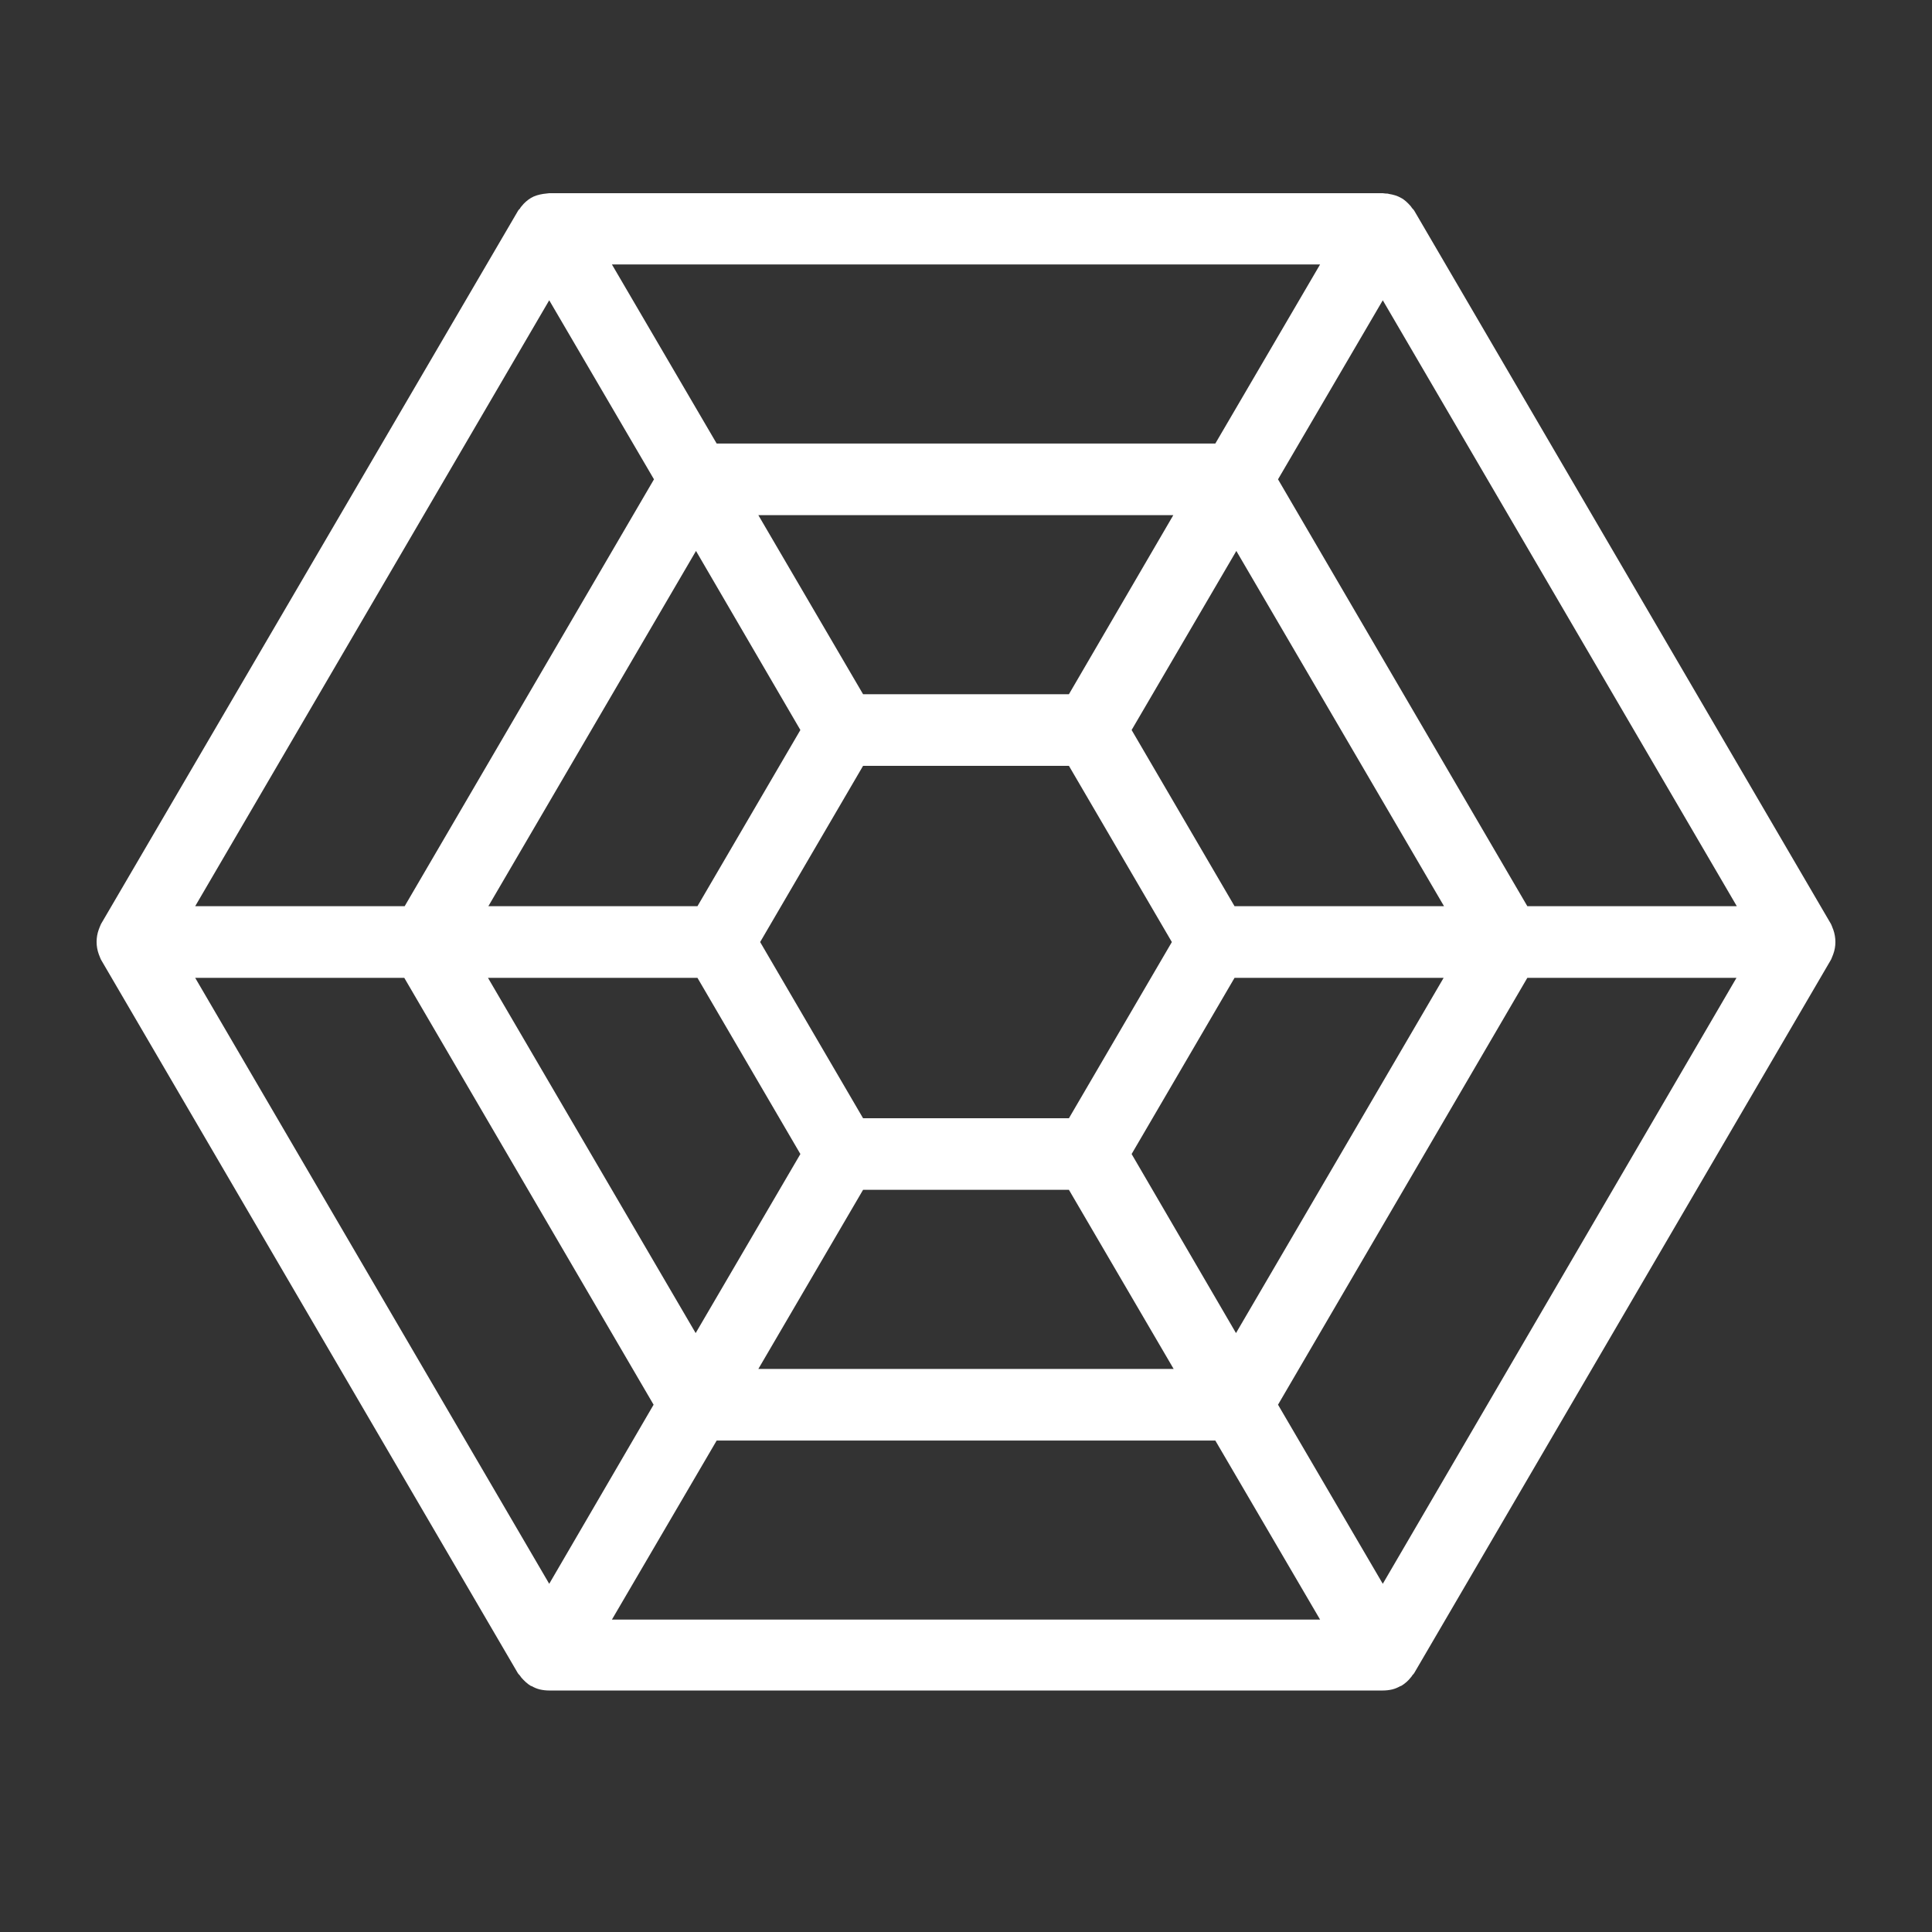 <svg width="40" height="40" viewBox="0 0 40 40" fill="none" xmlns="http://www.w3.org/2000/svg">
<rect x="0" y="0" width="40" height="40" fill="#333333" stroke="none"/>
<g clip-path="url(#clip0_18_2084)">
<path d="M37.932 19.185C37.925 19.17 37.917 19.148 37.91 19.133L29.281 4.363C29.274 4.348 29.259 4.334 29.244 4.319C29.229 4.297 29.214 4.282 29.206 4.267C29.146 4.2 29.079 4.133 29.004 4.096C28.929 4.052 28.846 4.03 28.756 4.015C28.734 4.007 28.711 4.007 28.689 4.007C28.666 4.007 28.651 4 28.629 4H11.371C11.349 4 11.334 4.007 11.311 4.007C11.289 4.007 11.266 4.015 11.244 4.015C11.154 4.03 11.071 4.052 10.996 4.096C10.921 4.141 10.854 4.2 10.801 4.267C10.786 4.282 10.771 4.304 10.764 4.319C10.749 4.334 10.734 4.348 10.726 4.363L2.09 19.133C2.083 19.148 2.075 19.17 2.068 19.185C2.06 19.207 2.053 19.222 2.045 19.244C1.985 19.407 1.985 19.593 2.045 19.756C2.053 19.778 2.06 19.793 2.068 19.815C2.075 19.83 2.083 19.852 2.09 19.867L10.719 34.637C10.726 34.651 10.741 34.666 10.756 34.681C10.771 34.703 10.786 34.718 10.794 34.733C10.854 34.8 10.914 34.859 10.989 34.904C10.996 34.904 11.004 34.911 11.011 34.911C11.064 34.941 11.116 34.963 11.176 34.978C11.244 34.993 11.304 35 11.371 35H28.629C28.696 35 28.756 34.993 28.824 34.978C28.884 34.963 28.936 34.941 28.989 34.911C28.996 34.911 29.004 34.904 29.011 34.904C29.086 34.859 29.154 34.8 29.206 34.733C29.221 34.718 29.236 34.696 29.244 34.681C29.259 34.666 29.274 34.651 29.281 34.637L37.91 19.867C37.917 19.852 37.925 19.83 37.932 19.815C37.94 19.793 37.947 19.778 37.955 19.756C38.015 19.593 38.015 19.415 37.955 19.244C37.947 19.229 37.94 19.207 37.932 19.185ZM27.331 5.475L25.162 9.183H14.838L12.669 5.475H27.331ZM22.131 14.373H17.869L15.701 10.666H24.292L22.131 14.373ZM22.131 15.856L24.262 19.504L22.131 23.152H17.869L15.738 19.504L17.869 15.856H22.131ZM16.571 15.114L14.44 18.762H10.111L14.41 11.407L16.571 15.114ZM14.44 20.245L16.571 23.893L14.403 27.6L10.103 20.245H14.44ZM17.869 24.634H22.131L24.299 28.342H15.701L17.869 24.634ZM23.429 23.893L25.56 20.245H29.889L25.59 27.6L23.429 23.893ZM25.56 18.762L23.429 15.114L25.597 11.407L29.897 18.762H25.56ZM11.371 6.217L13.54 9.924L8.378 18.762H4.041L11.371 6.217ZM11.371 32.791L4.041 20.245H8.37L13.532 29.083L11.371 32.791ZM12.669 33.532L14.838 29.825H25.162L27.331 33.532H12.669ZM28.629 32.791L26.46 29.083L31.622 20.245H35.952L28.629 32.791ZM31.622 18.762L26.46 9.924L28.629 6.217L35.959 18.762H31.622Z" fill="white"/>
</g>
<defs>
<clipPath id="clip0_18_2084">
<rect width="40" height="40" fill="white"/>
</clipPath>
</defs>
</svg>
